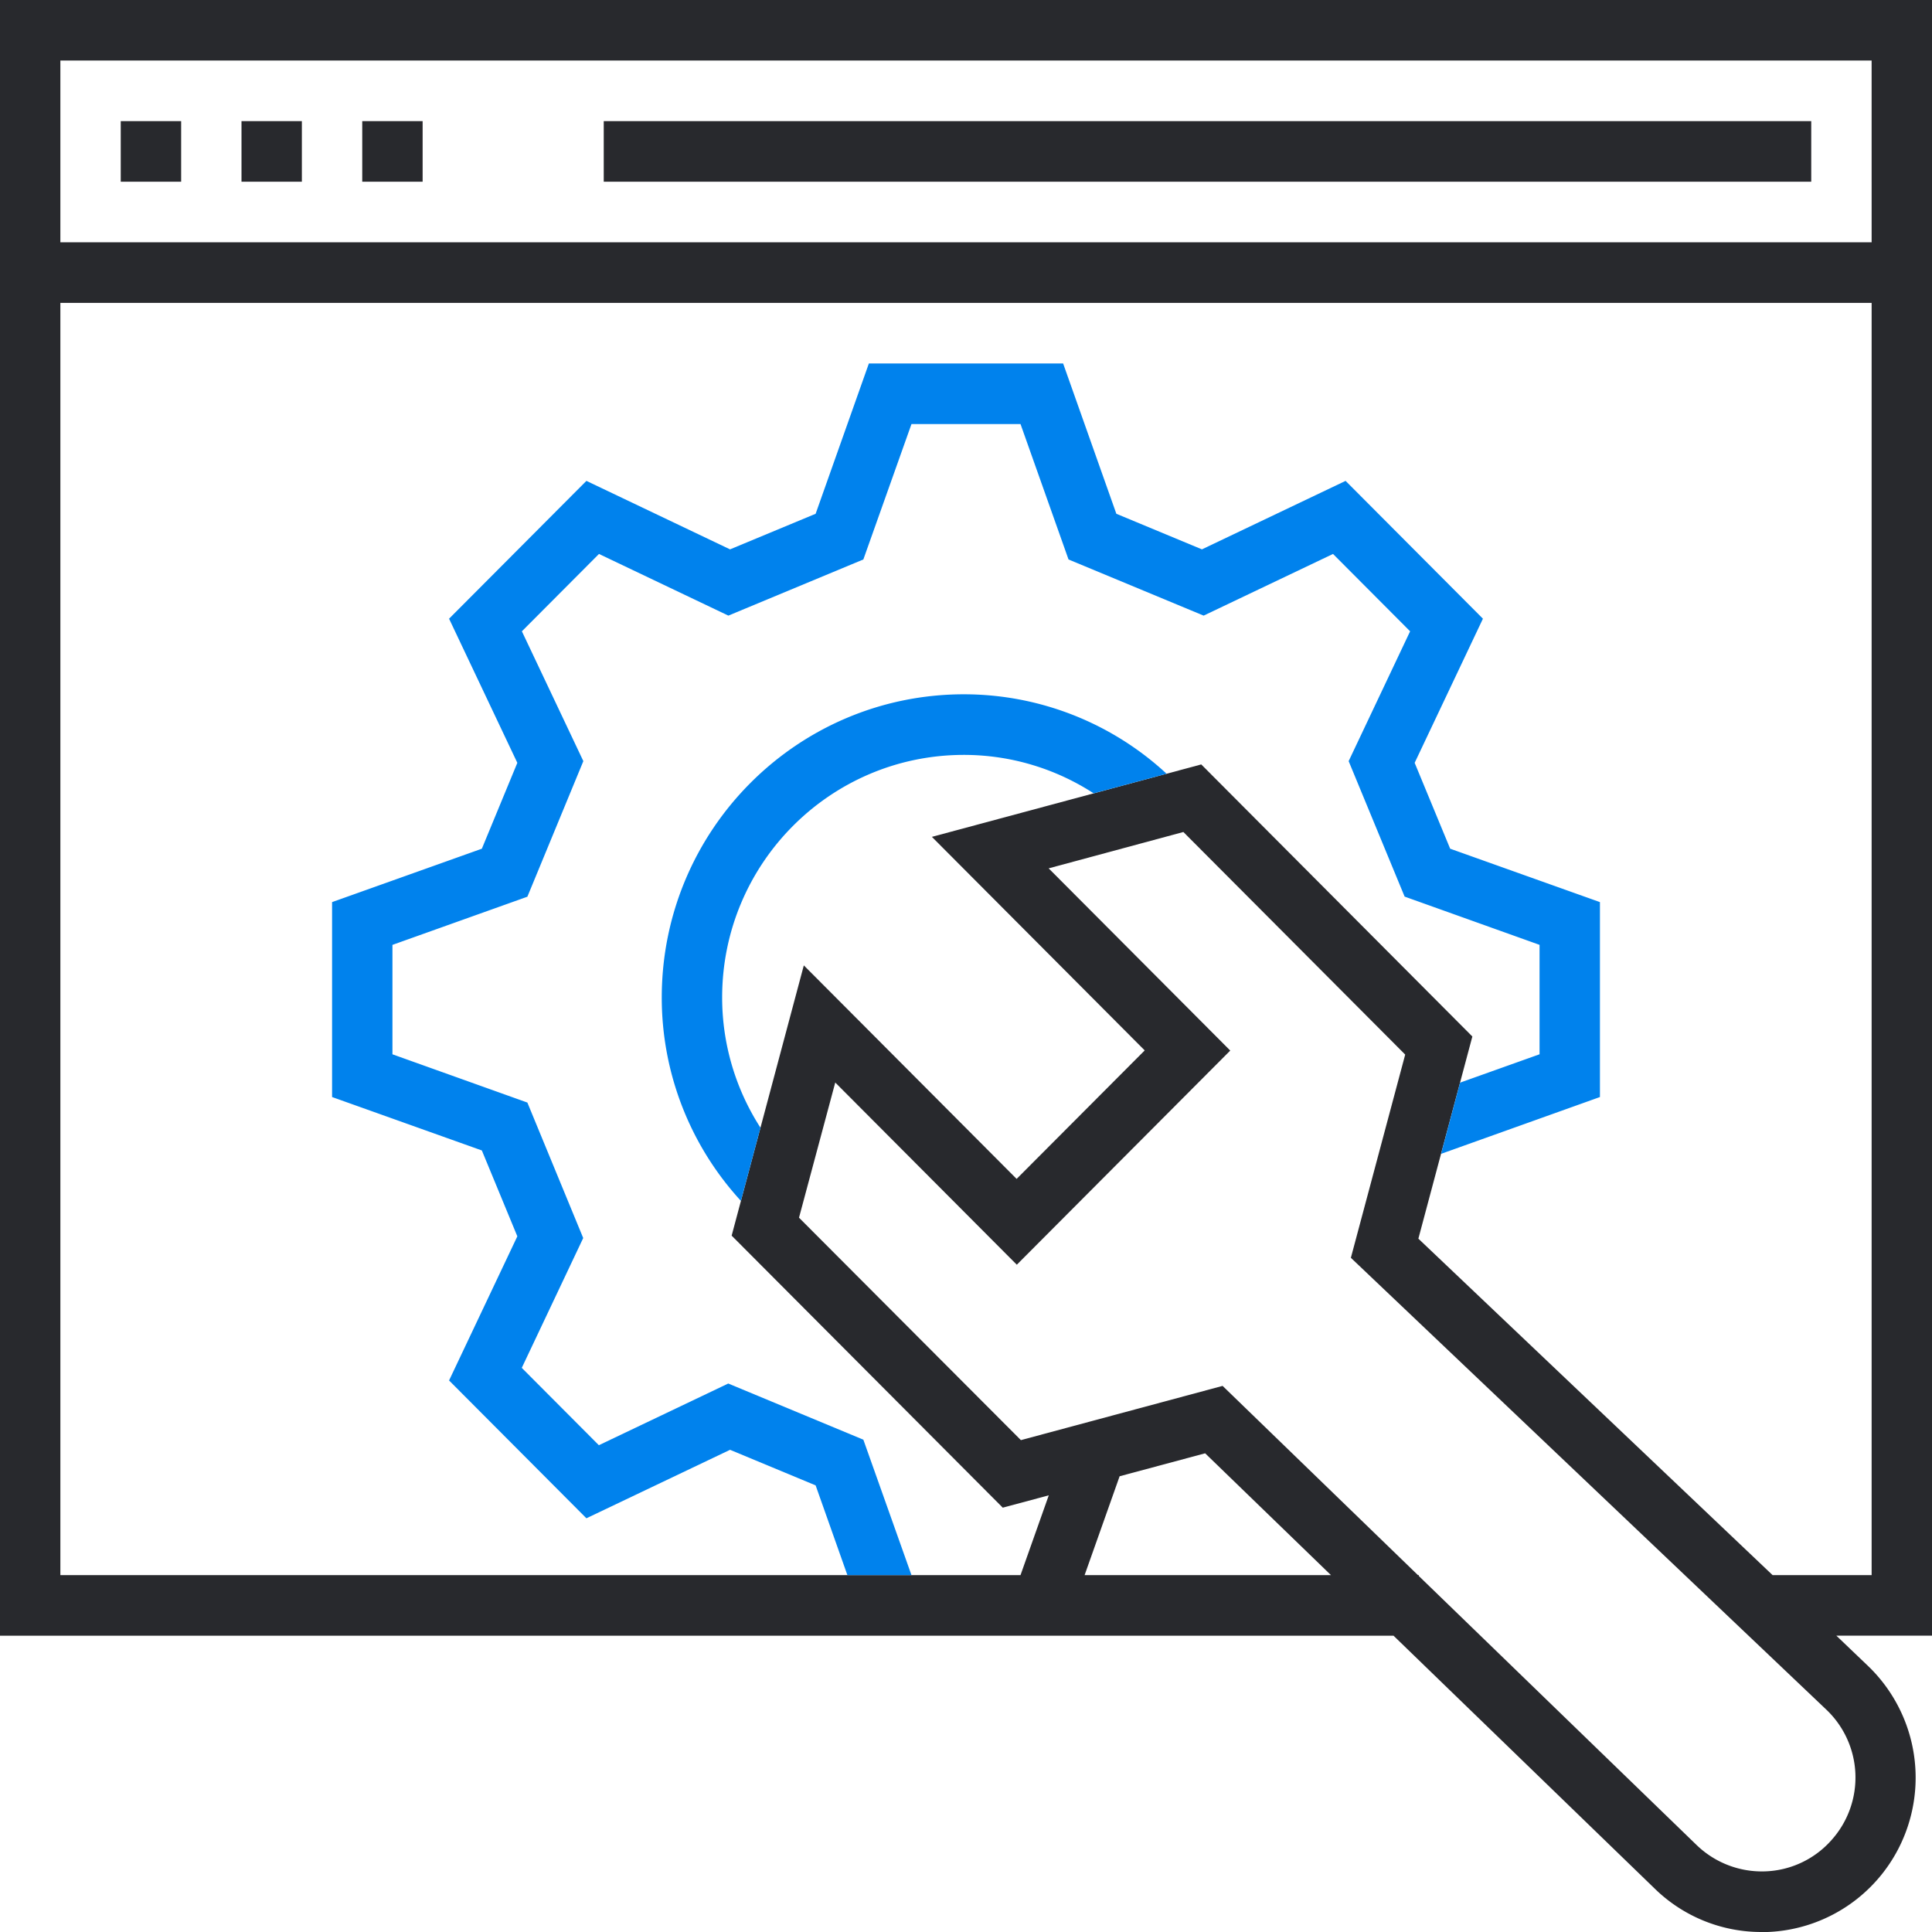 <svg xmlns="http://www.w3.org/2000/svg" width="101" height="101" viewBox="0 0 101 101"><g><g><path fill="#28292d" d="M101 85.509h-5l1.629 1.557a8.097 8.097 0 0 1 2 8.71A8.052 8.052 0 0 1 92.404 101h-.316a7.966 7.966 0 0 1-5.58-2.265L72.85 85.51H0V-.001h101zm-47.65-3.167l1.477-4.17-2.405.645-14.173-14.221 3.773-14.128L53.146 61.63l6.696-6.717-11.125-11.164 14.081-3.787 14.173 14.224-2.822 10.568 18.517 17.588h5.178V15.835H3.156v66.507zm16.228 0l-6.576-6.367-4.471 1.2-1.83 5.167zM95.46 89.36L70.62 65.755l2.84-10.624-11.596-11.636-7.043 1.9 9.493 9.526-11.158 11.195-9.491-9.524-1.895 7.065L53.37 75.286l10.544-2.835 10.21 9.89h.048v.048l14.525 14.067a4.909 4.909 0 0 0 3.585 1.374 4.846 4.846 0 0 0 3.472-1.644 4.896 4.896 0 0 0-.293-6.825zm2.383-86.195H3.156v9.502h94.688zM31.562 6.333h63.125V9.5H31.562zm-25.25 0H9.47V9.5H6.312zm6.313 0h3.156V9.5h-3.156zm6.312 0h3.157V9.5h-3.157z"/></g><g><path fill="#0082ed" d="M39.756 58.954a12.563 12.563 0 0 1-2.004-6.823c.007-6.992 5.656-12.66 12.625-12.667a12.453 12.453 0 0 1 6.797 2.01l3.814-1.024a15.593 15.593 0 0 0-10.611-4.154c-8.712.01-15.772 7.095-15.782 15.835a15.707 15.707 0 0 0 4.138 10.648zm35.58 1.366l8.305-2.97V47.16l-7.83-2.792-1.856-4.489 3.569-7.535-7.18-7.205-7.51 3.58-4.474-1.86-2.782-7.857H45.422l-2.783 7.857-4.474 1.86-7.509-3.58-7.18 7.205 3.569 7.535-1.855 4.489-7.83 2.792v10.19l7.83 2.793 1.855 4.489-3.569 7.535 7.18 7.205 7.51-3.58 4.473 1.86 1.66 4.69h3.35l-2.515-7.079-7.063-2.936-6.764 3.225-4.03-4.044 3.212-6.787-2.919-7.082-7.054-2.523v-5.72l7.054-2.518 2.926-7.088-3.213-6.787 4.03-4.044 6.764 3.224 7.057-2.936 2.516-7.079h5.7l2.51 7.08 7.063 2.935 6.764-3.224 4.03 4.044-3.213 6.787 2.926 7.082 7.054 2.523v5.72l-4.156 1.483z"/></g></g></svg>